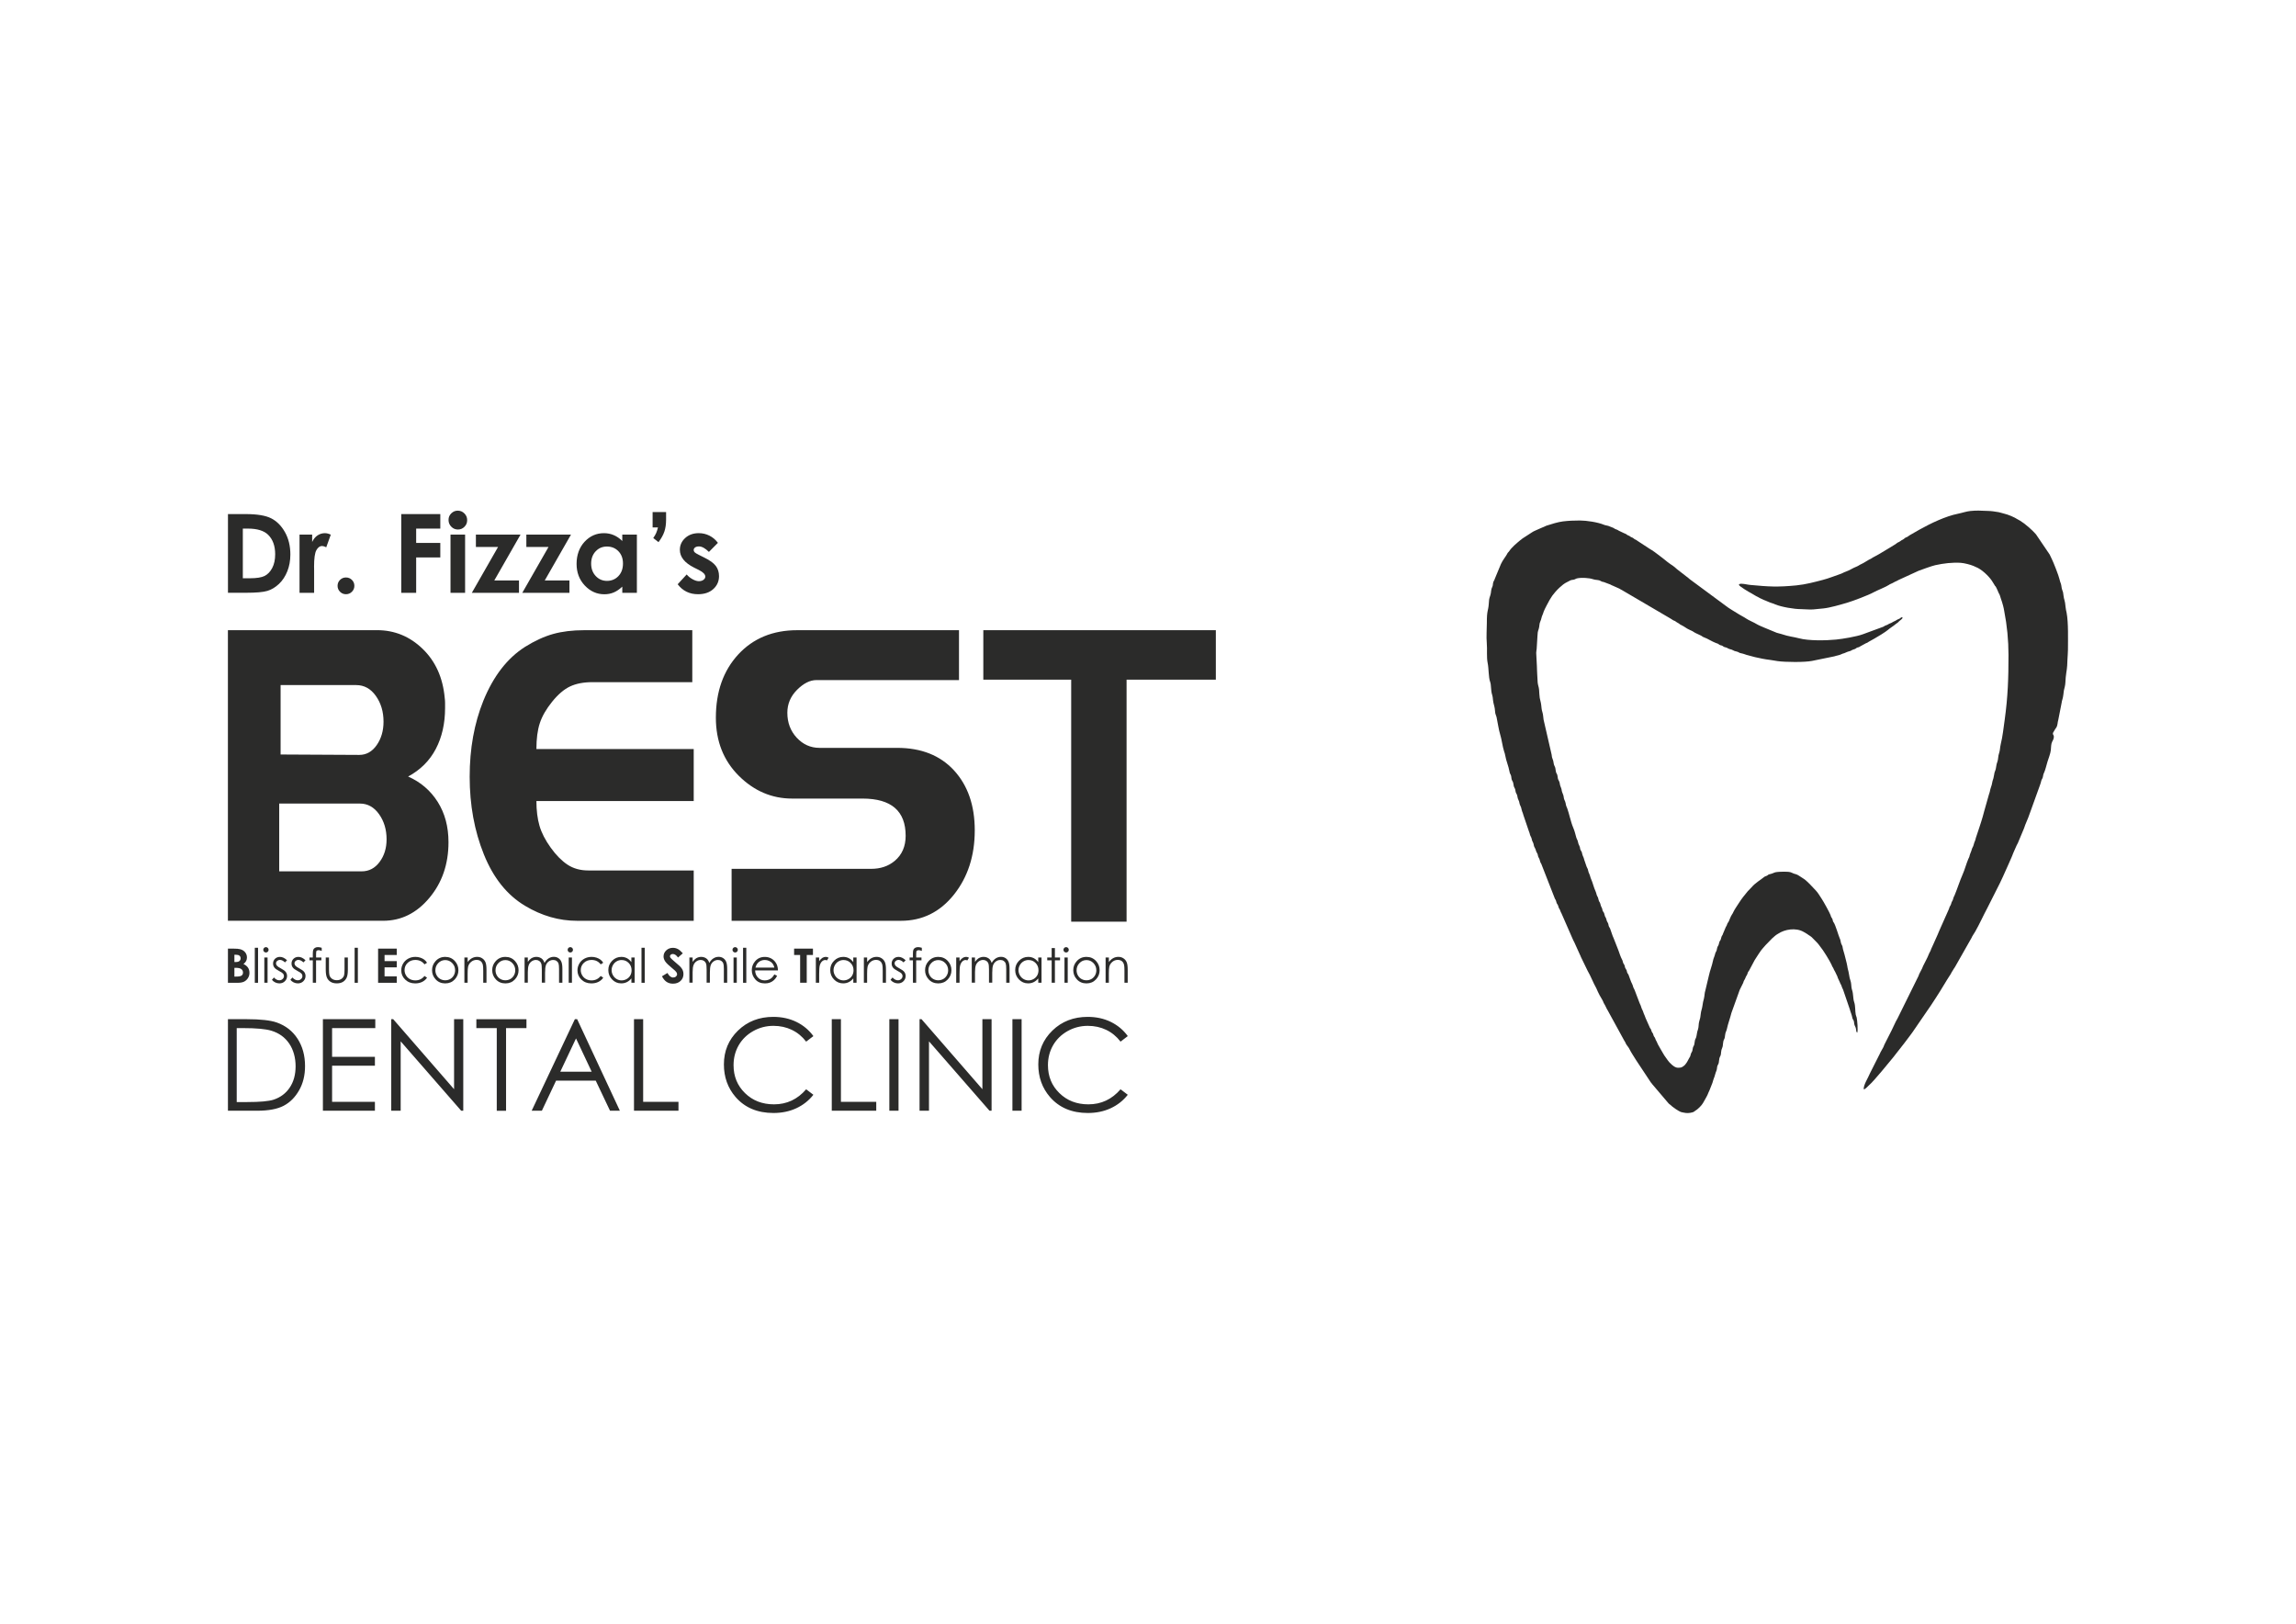 <?xml version="1.0" encoding="UTF-8"?>
<svg id="Isolation_Mode" data-name="Isolation Mode" xmlns="http://www.w3.org/2000/svg" viewBox="0 0 841.89 595.28">
  <defs>
    <style>
      .cls-1, .cls-2 {
        fill: #2b2b2a;
      }

      .cls-2 {
        fill-rule: evenodd;
      }
    </style>
  </defs>
  <path class="cls-1" d="M83.58,188.47h6.51c4.19,0,7.31.52,9.36,1.56,2.04,1.04,3.72,2.73,5.04,5.07,1.32,2.34,1.98,5.07,1.98,8.2,0,2.22-.37,4.27-1.11,6.13-.74,1.86-1.76,3.41-3.06,4.64-1.3,1.23-2.71,2.08-4.22,2.55-1.51.47-4.14.7-7.88.7h-6.61v-28.87h0ZM89.04,193.78v18.22h2.55c2.51,0,4.33-.29,5.46-.86,1.13-.58,2.06-1.55,2.77-2.91.72-1.36,1.08-3.04,1.08-5.03,0-3.06-.86-5.44-2.57-7.13-1.54-1.52-4.02-2.28-7.43-2.28h-1.86ZM109.84,195.99h4.62v2.71c.5-1.06,1.15-1.86,1.97-2.41.82-.55,1.72-.82,2.69-.82.69,0,1.41.18,2.17.55l-1.66,4.62c-.62-.31-1.14-.47-1.54-.47-.82,0-1.51.51-2.08,1.53-.57,1.02-.85,3.02-.85,5.99l.02,1.04v8.61h-5.35v-21.35h0ZM126.86,211.71c.85,0,1.57.29,2.18.89.6.6.9,1.32.9,2.17s-.3,1.58-.9,2.18c-.6.6-1.33.9-2.18.9s-1.58-.3-2.18-.9c-.6-.6-.9-1.33-.9-2.18s.3-1.58.9-2.17c.6-.6,1.33-.89,2.18-.89ZM147.13,188.47h14.32v5.31h-8.85v5.27h8.85v5.31h-8.85v12.99h-5.47v-28.87ZM167.88,187.22c.94,0,1.74.34,2.41,1.02.68.68,1.01,1.49,1.01,2.46s-.33,1.76-1,2.43c-.66.67-1.46,1-2.39,1s-1.76-.34-2.43-1.03c-.68-.68-1.01-1.52-1.01-2.49s.33-1.74,1-2.4c.66-.66,1.47-1,2.41-1h0ZM165.19,195.99h5.35v21.35h-5.35v-21.35ZM174.5,195.99h16.37l-9.62,16.81h9.05v4.54h-17.29l9.62-16.81h-8.13v-4.54ZM193,195.99h16.37l-9.62,16.81h9.05v4.54h-17.29l9.62-16.81h-8.13v-4.54ZM228.18,195.99h5.35v21.35h-5.35v-2.27c-1.04.99-2.1,1.7-3.15,2.14-1.05.44-2.2.66-3.42.66-2.77,0-5.15-1.07-7.17-3.2-2.02-2.13-3.02-4.78-3.02-7.96s.98-5.98,2.93-8.09c1.95-2.1,4.32-3.15,7.1-3.15,1.29,0,2.49.24,3.61.72,1.13.48,2.16,1.2,3.12,2.15v-2.35ZM222.55,200.37c-1.66,0-3.04.58-4.14,1.76-1.1,1.17-1.65,2.67-1.65,4.5s.56,3.36,1.68,4.55c1.12,1.19,2.49,1.78,4.13,1.78s3.08-.58,4.19-1.76c1.11-1.17,1.67-2.7,1.67-4.6s-.56-3.36-1.67-4.51c-1.11-1.15-2.51-1.72-4.21-1.72ZM239.29,187.74h4.95v2.71c0,1.73-.21,3.22-.64,4.46-.42,1.24-1.14,2.53-2.14,3.85l-1.92-1.51c.48-.7.83-1.31,1.06-1.83.23-.52.45-1.2.67-2.05h-1.97v-5.63h0ZM263.25,199.01l-3.31,3.33c-1.34-1.34-2.56-2.01-3.66-2.01-.6,0-1.07.13-1.41.38-.34.25-.51.57-.51.94,0,.29.11.55.32.79.21.24.75.57,1.6.99l1.96.98c2.06,1.01,3.48,2.05,4.26,3.1.77,1.06,1.15,2.29,1.15,3.71,0,1.89-.7,3.47-2.09,4.73-1.39,1.27-3.26,1.9-5.61,1.9-3.11,0-5.6-1.21-7.46-3.65l3.3-3.59c.63.73,1.37,1.33,2.22,1.78.84.45,1.59.68,2.25.68.7,0,1.28-.17,1.71-.51.44-.34.65-.73.65-1.17,0-.82-.78-1.63-2.34-2.41l-1.8-.9c-3.46-1.74-5.19-3.91-5.19-6.51,0-1.68.65-3.12,1.95-4.32,1.3-1.19,2.96-1.79,4.99-1.79,1.39,0,2.69.31,3.91.92,1.22.61,2.25,1.49,3.1,2.63h0Z"/>
  <path class="cls-1" d="M164.45,308.77c0,8.03-2.34,14.84-7.02,20.42-4.68,5.59-10.32,8.38-16.93,8.38h-56.93v-106.54h54.67c6.44,0,12.02,2.29,16.74,6.86,4.72,4.57,7.42,10.57,8.09,17.99.08.61.13,1.22.13,1.83v1.83c0,5.69-1.13,10.69-3.39,15.01-2.26,4.32-5.64,7.7-10.16,10.14,4.6,2.03,8.21,5.13,10.85,9.3,2.63,4.17,3.95,9.09,3.95,14.78h0ZM140.63,264.57c0-3.66-.94-6.81-2.82-9.45-1.88-2.64-4.28-3.96-7.21-3.96h-27.71v25.45l28.84.15c2.59,0,4.72-1.19,6.39-3.58,1.67-2.39,2.51-5.26,2.51-8.61ZM141.75,307.71c0-3.56-.92-6.63-2.76-9.22-1.84-2.59-4.18-3.89-7.02-3.89h-29.59v24.85h30.22c2.68,0,4.87-1.14,6.58-3.43,1.71-2.29,2.57-5.06,2.57-8.31h0ZM254.35,337.58h-42.76c-6.6,0-12.96-1.83-19.06-5.49-6.6-3.94-11.64-10.24-15.11-18.87-3.47-8.61-5.2-18.11-5.2-28.45s1.67-19.54,5.02-27.87c3.68-9.02,8.78-15.62,15.3-19.76,3.59-2.24,7.04-3.81,10.34-4.73,3.3-.91,7.08-1.37,11.35-1.37h39.62v19.05h-36.61c-3.26,0-6,.53-8.21,1.57s-4.41,2.92-6.58,5.61c-2.17,2.69-3.68,5.31-4.51,7.85-.84,2.54-1.25,5.72-1.25,9.5h57.68v19.05h-57.68c0,3.45.38,6.48,1.13,9.07s2.13,5.26,4.1,8c1.96,2.74,4.03,4.83,6.16,6.25,2.15,1.42,4.68,2.13,7.63,2.13h38.66v18.44h0ZM357.42,304.43c0,9.32-2.55,17.17-7.65,23.57-5.1,6.38-11.58,9.58-19.44,9.58h-62.07v-19.05h51.16c3.43,0,6.31-.96,8.65-2.92,2.67-2.24,4.01-5.31,4.01-9.2,0-9.09-5.27-13.64-15.8-13.64h-25.83c-7.44,0-13.96-2.79-19.56-8.36-5.6-5.59-8.4-12.68-8.4-21.29,0-9.53,2.74-17.25,8.21-23.19,5.48-5.92,12.69-8.89,21.63-8.89h59.31v18.29h-52.29c-2.34,0-4.7,1.19-7.08,3.56-2.38,2.39-3.57,5.18-3.57,8.41,0,3.63,1.15,6.68,3.45,9.17,2.3,2.46,5.08,3.71,8.34,3.71h28.46c8.86,0,15.82,2.77,20.88,8.28,5.06,5.54,7.59,12.85,7.59,21.97h0ZM445.82,249.18h-32.73v88.71h-20.31v-88.71h-32.22v-18.14h85.26v18.14h0Z"/>
  <path class="cls-1" d="M83.58,407.21v-33.56h6.96c5.02,0,8.66.41,10.93,1.21,3.26,1.15,5.8,3.12,7.63,5.94,1.83,2.81,2.75,6.16,2.75,10.06,0,3.37-.72,6.32-2.18,8.87-1.45,2.55-3.34,4.45-5.66,5.66-2.32,1.22-5.58,1.82-9.76,1.82h-10.68ZM86.8,404.03h3.87c4.63,0,7.83-.29,9.62-.86,2.52-.83,4.5-2.3,5.94-4.43,1.44-2.14,2.16-4.75,2.16-7.84s-.78-6.01-2.34-8.3c-1.56-2.3-3.74-3.87-6.53-4.72-2.1-.64-5.55-.96-10.35-.96h-2.37v27.11ZM118.4,373.65h19.21v3.27h-15.84v10.52h15.7v3.27h-15.7v13.23h15.7v3.27h-19.07v-33.56h0ZM143.46,407.21v-33.56h.72l22.32,25.67v-25.67h3.37v33.56h-.76l-22.19-25.44v25.44h-3.46ZM174.67,376.93v-3.27h18.37v3.27h-7.48v30.29h-3.41v-30.29h-7.48ZM211.63,373.65l15.66,33.56h-3.61l-5.24-11.03h-14.54l-5.21,11.03h-3.74l15.84-33.56h.84ZM211.21,380.7l-5.77,12.21h11.52l-5.75-12.21ZM232.46,373.65h3.37v30.29h12.95v3.27h-16.31v-33.56ZM298.25,379.85l-2.65,2.03c-1.46-1.9-3.21-3.34-5.26-4.32-2.04-.98-4.28-1.47-6.74-1.47-2.67,0-5.15.65-7.43,1.93-2.28,1.29-4.04,3.01-5.3,5.18-1.25,2.17-1.89,4.61-1.89,7.31,0,4.1,1.4,7.52,4.21,10.25,2.8,2.74,6.34,4.11,10.62,4.11,4.7,0,8.62-1.84,11.79-5.52l2.65,2.01c-1.67,2.13-3.76,3.78-6.26,4.94-2.5,1.16-5.3,1.74-8.38,1.74-5.87,0-10.51-1.96-13.9-5.87-2.84-3.29-4.27-7.28-4.27-11.95,0-4.91,1.72-9.04,5.16-12.39,3.45-3.36,7.77-5.03,12.95-5.03,3.13,0,5.96.62,8.48,1.85,2.52,1.24,4.6,2.97,6.21,5.19h0ZM304.98,373.65h3.37v30.29h12.95v3.27h-16.31v-33.56ZM326.1,373.65h3.37v33.56h-3.37v-33.56ZM337.18,407.21v-33.56h.72l22.32,25.67v-25.67h3.37v33.56h-.76l-22.19-25.44v25.44h-3.46ZM371.23,373.65h3.37v33.56h-3.37v-33.56ZM413.53,379.85l-2.65,2.03c-1.46-1.9-3.21-3.34-5.26-4.32-2.04-.98-4.28-1.47-6.74-1.47-2.67,0-5.15.65-7.43,1.93-2.28,1.29-4.04,3.01-5.3,5.18-1.25,2.17-1.89,4.61-1.89,7.31,0,4.1,1.4,7.52,4.21,10.25,2.8,2.74,6.34,4.11,10.62,4.11,4.7,0,8.62-1.84,11.79-5.52l2.65,2.01c-1.67,2.13-3.76,3.78-6.26,4.94-2.5,1.16-5.3,1.74-8.38,1.74-5.87,0-10.51-1.96-13.9-5.87-2.84-3.29-4.27-7.28-4.27-11.95,0-4.91,1.72-9.04,5.16-12.39,3.45-3.36,7.77-5.03,12.96-5.03,3.13,0,5.96.62,8.48,1.85,2.52,1.24,4.6,2.97,6.21,5.19h0Z"/>
  <path class="cls-1" d="M83.58,360.3v-12.52h1.98c1.15,0,1.98.07,2.52.22.75.2,1.35.57,1.8,1.11.44.54.67,1.18.67,1.91,0,.48-.1.91-.3,1.3s-.53.76-.98,1.1c.76.36,1.31.8,1.67,1.34.35.53.53,1.17.53,1.9s-.18,1.34-.55,1.92c-.37.58-.84,1.01-1.41,1.3-.58.29-1.37.43-2.38.43h-3.52,0ZM85.95,350.04v2.65h.53c.59,0,1.04-.12,1.32-.37.29-.24.43-.58.43-1,0-.39-.14-.7-.41-.94-.27-.23-.69-.35-1.25-.35h-.63ZM85.95,354.82v3.21h.6c1,0,1.68-.12,2.03-.37.35-.25.52-.61.52-1.09,0-.54-.2-.96-.61-1.28s-1.09-.47-2.04-.47h-.5ZM138.64,347.77h6.84v2.34h-4.47v2.25h4.47v2.3h-4.47v3.3h4.47v2.34h-6.84v-12.52ZM250.39,349.48l-1.77,1.56c-.62-.86-1.25-1.29-1.89-1.29-.31,0-.57.08-.77.25-.2.17-.3.36-.3.57s.07.41.21.6c.19.25.78.78,1.75,1.61.91.76,1.46,1.24,1.66,1.44.48.49.83.95,1.03,1.4.2.45.3.93.3,1.46,0,1.03-.35,1.88-1.07,2.55-.71.67-1.64,1-2.78,1-.89,0-1.67-.22-2.33-.65-.66-.44-1.23-1.13-1.7-2.06l2.01-1.21c.6,1.11,1.3,1.66,2.08,1.66.41,0,.76-.12,1.03-.36.28-.24.42-.52.42-.83,0-.28-.11-.57-.32-.85-.21-.28-.67-.72-1.39-1.3-1.37-1.11-2.25-1.97-2.65-2.57-.4-.6-.6-1.21-.6-1.81,0-.87.33-1.61.99-2.23.66-.62,1.48-.93,2.45-.93.63,0,1.22.15,1.78.43.57.29,1.18.82,1.84,1.58h0ZM291.17,347.77h6.92v2.35h-2.28v10.17h-2.42v-10.17h-2.21v-2.35ZM93.43,347.46h1.19v12.84h-1.19v-12.84ZM97.51,347.23c.27,0,.5.1.69.29.19.19.29.43.29.7s-.1.5-.29.69c-.19.19-.42.29-.69.29s-.49-.1-.69-.29c-.19-.19-.29-.42-.29-.69s.1-.51.29-.7c.19-.19.42-.29.69-.29ZM96.92,351.03h1.19v9.26h-1.19v-9.26ZM105.26,352.04l-.77.79c-.64-.62-1.26-.92-1.87-.92-.39,0-.72.13-.99.38-.28.25-.42.55-.42.89,0,.3.11.59.34.86.23.28.71.6,1.43.98.88.46,1.49.9,1.81,1.33.31.43.47.92.47,1.45,0,.76-.27,1.4-.8,1.93-.53.53-1.2.79-2.01.79-.53,0-1.04-.12-1.53-.35-.48-.23-.89-.55-1.21-.96l.75-.85c.61.69,1.26,1.03,1.94,1.03.48,0,.88-.15,1.22-.46.33-.31.5-.67.5-1.08,0-.34-.11-.64-.33-.91-.22-.26-.72-.59-1.5-.99-.84-.43-1.41-.85-1.71-1.27-.3-.42-.45-.89-.45-1.43,0-.7.24-1.28.72-1.75.48-.46,1.09-.69,1.83-.69.85,0,1.71.41,2.58,1.23h0ZM112.03,352.04l-.77.79c-.64-.62-1.26-.92-1.87-.92-.39,0-.72.13-.99.38-.28.25-.42.55-.42.89,0,.3.11.59.34.86.23.28.71.6,1.43.98.88.46,1.49.9,1.81,1.33.31.43.47.92.47,1.45,0,.76-.27,1.4-.8,1.93-.53.53-1.2.79-2.01.79-.53,0-1.04-.12-1.53-.35-.48-.23-.89-.55-1.21-.96l.75-.85c.61.69,1.26,1.03,1.94,1.03.48,0,.88-.15,1.22-.46.33-.31.5-.67.5-1.08,0-.34-.11-.64-.33-.91-.22-.26-.72-.59-1.5-.99-.84-.43-1.41-.85-1.71-1.27-.3-.42-.45-.89-.45-1.43,0-.7.24-1.28.72-1.75.48-.46,1.09-.69,1.83-.69.85,0,1.71.41,2.58,1.23h0ZM117.96,347.47v1.16c-.44-.19-.82-.28-1.13-.28-.24,0-.43.05-.58.14s-.25.2-.29.32c-.04.12-.06.45-.06.97v1.25h1.94v1.03h-1.95v8.23h-1.19v-8.23h-1.22v-1.03h1.22v-1.44c0-.66.06-1.14.18-1.42s.33-.51.63-.68c.29-.17.65-.26,1.06-.26.39,0,.85.08,1.39.24ZM119.44,351.03h1.19v4.32c0,1.05.06,1.78.17,2.18.17.57.5,1.01.98,1.34.48.33,1.05.49,1.72.49s1.23-.16,1.69-.48c.46-.32.78-.74.96-1.26.12-.36.18-1.11.18-2.27v-4.32h1.22v4.54c0,1.28-.15,2.24-.45,2.88-.3.65-.75,1.15-1.35,1.52-.6.37-1.35.55-2.25.55s-1.66-.18-2.26-.55c-.6-.36-1.06-.87-1.35-1.53-.3-.65-.45-1.64-.45-2.95v-4.46h0ZM130.03,347.46h1.19v12.84h-1.19v-12.84ZM156.59,352.96l-.94.59c-.82-1.08-1.94-1.62-3.36-1.62-1.13,0-2.08.36-2.83,1.09-.75.72-1.12,1.6-1.12,2.64,0,.67.17,1.31.52,1.9.34.59.82,1.05,1.42,1.38.6.33,1.27.49,2.02.49,1.37,0,2.48-.54,3.35-1.62l.94.62c-.44.67-1.04,1.18-1.79,1.55-.75.37-1.6.55-2.56.55-1.47,0-2.69-.46-3.66-1.39-.97-.93-1.45-2.06-1.45-3.39,0-.89.23-1.72.68-2.49.45-.77,1.07-1.37,1.86-1.8.79-.43,1.68-.65,2.66-.65.62,0,1.21.09,1.78.28.57.19,1.05.43,1.45.73.4.3.74.68,1.02,1.14h0ZM163.26,350.81c1.43,0,2.61.51,3.55,1.55.85.94,1.28,2.05,1.28,3.34s-.45,2.42-1.35,3.38c-.9.96-2.06,1.45-3.48,1.45s-2.59-.48-3.49-1.45c-.9-.96-1.35-2.09-1.35-3.38s.43-2.39,1.28-3.33c.94-1.04,2.13-1.56,3.56-1.56ZM163.26,351.98c-.99,0-1.84.36-2.55,1.09-.71.73-1.07,1.61-1.07,2.65,0,.67.16,1.29.48,1.87.33.58.76,1.02,1.32,1.33.55.31,1.16.47,1.82.47s1.27-.16,1.82-.47c.55-.31.99-.76,1.32-1.33.32-.58.48-1.2.48-1.87,0-1.04-.36-1.92-1.07-2.65-.71-.73-1.56-1.09-2.55-1.09h0ZM170.29,351.03h1.19v1.66c.48-.63,1.01-1.11,1.59-1.42.58-.31,1.21-.47,1.89-.47s1.31.17,1.85.53c.54.35.94.83,1.19,1.42.26.59.38,1.52.38,2.78v4.76h-1.19v-4.41c0-1.06-.05-1.78-.14-2.13-.15-.61-.41-1.07-.81-1.38-.39-.31-.9-.46-1.53-.46-.72,0-1.37.24-1.94.71-.57.47-.95,1.06-1.13,1.77-.11.46-.17,1.3-.17,2.51v3.39h-1.19v-9.26h0ZM185.32,350.81c1.43,0,2.61.51,3.55,1.55.85.94,1.28,2.05,1.28,3.34s-.45,2.42-1.35,3.38c-.9.96-2.06,1.45-3.48,1.45s-2.59-.48-3.49-1.45c-.9-.96-1.35-2.09-1.35-3.38s.43-2.39,1.28-3.33c.94-1.04,2.13-1.56,3.56-1.56ZM185.31,351.98c-.99,0-1.84.36-2.55,1.09-.71.73-1.07,1.61-1.07,2.65,0,.67.16,1.29.48,1.87.33.58.76,1.02,1.32,1.33.55.31,1.16.47,1.82.47s1.27-.16,1.82-.47c.55-.31.99-.76,1.32-1.33.32-.58.48-1.2.48-1.87,0-1.04-.36-1.92-1.07-2.65-.71-.73-1.56-1.09-2.55-1.09h0ZM192.35,351.03h1.19v1.6c.42-.59.84-1.02,1.28-1.3.6-.35,1.23-.53,1.9-.53.45,0,.87.09,1.28.26.4.17.73.41.99.7.26.29.48.71.67,1.26.4-.73.89-1.28,1.49-1.66.6-.38,1.23-.57,1.92-.57.64,0,1.21.16,1.69.49.49.32.85.77,1.09,1.35.24.58.36,1.45.36,2.6v5.05h-1.22v-5.05c0-.99-.07-1.67-.21-2.05-.14-.37-.38-.67-.73-.9-.34-.23-.75-.34-1.23-.34-.58,0-1.1.17-1.58.51-.48.34-.83.79-1.05,1.36-.22.57-.33,1.51-.33,2.84v3.62h-1.19v-4.74c0-1.12-.07-1.88-.21-2.28s-.38-.72-.73-.96c-.35-.24-.76-.36-1.23-.36-.55,0-1.07.17-1.55.5-.48.33-.83.78-1.06,1.34-.23.56-.35,1.42-.35,2.58v3.92h-1.19v-9.26h0ZM209.12,347.23c.27,0,.5.1.69.29.19.19.29.43.29.7s-.1.5-.29.69c-.19.19-.42.29-.69.29s-.49-.1-.69-.29c-.19-.19-.29-.42-.29-.69s.1-.51.29-.7c.19-.19.42-.29.69-.29ZM208.53,351.03h1.19v9.26h-1.19v-9.26ZM221.2,352.96l-.94.59c-.82-1.08-1.94-1.62-3.36-1.62-1.13,0-2.08.36-2.83,1.09-.75.72-1.12,1.6-1.12,2.64,0,.67.17,1.31.52,1.9.34.59.82,1.05,1.42,1.38.6.33,1.27.49,2.02.49,1.37,0,2.48-.54,3.35-1.62l.94.62c-.44.67-1.04,1.18-1.79,1.55-.75.37-1.6.55-2.56.55-1.47,0-2.69-.46-3.66-1.39-.97-.93-1.45-2.06-1.45-3.39,0-.89.23-1.72.68-2.49.45-.77,1.07-1.37,1.86-1.8.79-.43,1.68-.65,2.66-.65.62,0,1.21.09,1.78.28.57.19,1.05.43,1.45.73.4.3.74.68,1.02,1.14h0ZM232.71,351.03v9.26h-1.19v-1.59c-.5.61-1.06,1.06-1.68,1.37-.62.3-1.3.45-2.04.45-1.31,0-2.43-.47-3.35-1.42-.93-.95-1.39-2.1-1.39-3.46s.47-2.47,1.4-3.41c.93-.94,2.06-1.42,3.37-1.42.76,0,1.44.16,2.06.48.61.32,1.15.8,1.62,1.45v-1.7h1.19,0ZM227.93,351.96c-.66,0-1.28.16-1.83.49-.56.32-1.01.78-1.34,1.37-.33.59-.5,1.21-.5,1.87s.17,1.27.5,1.86c.33.59.78,1.05,1.35,1.38.56.33,1.17.5,1.81.5s1.27-.16,1.85-.49c.58-.33,1.03-.77,1.35-1.33.31-.56.47-1.19.47-1.89,0-1.07-.35-1.96-1.06-2.68-.7-.72-1.57-1.08-2.6-1.08h0ZM235.22,347.46h1.19v12.84h-1.19v-12.84ZM252.78,351.03h1.19v1.6c.42-.59.84-1.02,1.28-1.3.6-.35,1.23-.53,1.9-.53.45,0,.87.09,1.28.26.4.17.73.41.99.7.26.29.48.71.67,1.26.4-.73.89-1.28,1.49-1.66.6-.38,1.23-.57,1.92-.57.64,0,1.21.16,1.69.49.49.32.85.77,1.09,1.35.24.58.36,1.45.36,2.6v5.05h-1.22v-5.05c0-.99-.07-1.67-.21-2.05-.14-.37-.38-.67-.73-.9-.34-.23-.75-.34-1.23-.34-.58,0-1.1.17-1.58.51-.48.34-.83.79-1.05,1.36-.22.57-.33,1.51-.33,2.84v3.62h-1.19v-4.74c0-1.12-.07-1.88-.21-2.28s-.38-.72-.73-.96c-.35-.24-.76-.36-1.23-.36-.55,0-1.07.17-1.55.5-.48.33-.83.78-1.06,1.34-.23.56-.35,1.42-.35,2.58v3.92h-1.19v-9.26h0ZM269.56,347.23c.27,0,.5.1.69.29.19.19.29.43.29.7s-.1.5-.29.69c-.19.19-.42.29-.69.29s-.49-.1-.69-.29c-.19-.19-.29-.42-.29-.69s.1-.51.29-.7c.19-.19.42-.29.69-.29ZM268.97,351.03h1.19v9.26h-1.19v-9.26ZM272.46,347.46h1.19v12.84h-1.19v-12.84ZM283.94,357.23l1.01.53c-.33.64-.71,1.16-1.15,1.56-.43.39-.92.69-1.46.9-.54.21-1.15.31-1.84.31-1.52,0-2.7-.49-3.56-1.48-.85-.99-1.28-2.1-1.28-3.35,0-1.17.36-2.22,1.09-3.13.92-1.17,2.15-1.75,3.68-1.75s2.85.6,3.8,1.79c.67.84,1.01,1.9,1.03,3.16h-8.37c.02,1.07.37,1.95,1.04,2.63.67.69,1.49,1.03,2.47,1.03.47,0,.94-.08,1.38-.24.45-.16.83-.38,1.14-.65s.65-.7,1.02-1.3ZM283.95,354.73c-.16-.64-.39-1.14-.7-1.52-.31-.38-.71-.69-1.22-.92s-1.03-.35-1.58-.35c-.92,0-1.7.29-2.36.87-.48.43-.84,1.06-1.09,1.92h6.94,0ZM299.15,351.03h1.22v1.35c.36-.53.75-.93,1.15-1.19.4-.26.83-.39,1.26-.39.33,0,.68.1,1.06.31l-.62,1c-.25-.11-.46-.16-.63-.16-.4,0-.78.16-1.15.49-.37.33-.65.83-.85,1.52-.15.53-.22,1.59-.22,3.2v3.13h-1.22v-9.26h0ZM314.08,351.03v9.26h-1.19v-1.59c-.5.61-1.06,1.06-1.68,1.37-.62.3-1.3.45-2.04.45-1.31,0-2.43-.47-3.35-1.42-.93-.95-1.39-2.1-1.39-3.46s.47-2.47,1.4-3.41c.93-.94,2.06-1.42,3.37-1.42.76,0,1.45.16,2.06.48.61.32,1.15.8,1.62,1.45v-1.7h1.19ZM309.31,351.96c-.66,0-1.28.16-1.83.49-.56.32-1.01.78-1.34,1.37-.33.59-.5,1.21-.5,1.87s.17,1.27.5,1.86c.33.59.78,1.05,1.35,1.38.56.33,1.17.5,1.81.5s1.27-.16,1.85-.49c.58-.33,1.03-.77,1.35-1.33.31-.56.47-1.19.47-1.89,0-1.07-.35-1.96-1.06-2.68-.7-.72-1.57-1.08-2.6-1.08h0ZM316.77,351.03h1.19v1.66c.48-.63,1.01-1.11,1.59-1.42.58-.31,1.21-.47,1.89-.47s1.31.17,1.85.53c.54.35.94.83,1.19,1.42.26.59.38,1.52.38,2.78v4.76h-1.19v-4.41c0-1.06-.05-1.78-.14-2.13-.15-.61-.41-1.07-.81-1.38-.39-.31-.9-.46-1.53-.46-.72,0-1.37.24-1.94.71-.57.47-.95,1.06-1.13,1.77-.11.46-.17,1.3-.17,2.51v3.39h-1.19v-9.26ZM332.08,352.04l-.77.79c-.64-.62-1.26-.92-1.87-.92-.39,0-.72.13-.99.38-.28.25-.42.55-.42.89,0,.3.11.59.34.86.23.28.71.6,1.43.98.88.46,1.49.9,1.81,1.33.31.43.47.92.47,1.45,0,.76-.27,1.4-.8,1.93-.53.53-1.2.79-2.01.79-.53,0-1.04-.12-1.53-.35-.48-.23-.89-.55-1.21-.96l.75-.85c.61.69,1.26,1.03,1.94,1.03.48,0,.88-.15,1.22-.46.33-.31.5-.67.5-1.08,0-.34-.11-.64-.33-.91-.22-.26-.72-.59-1.5-.99-.84-.43-1.41-.85-1.71-1.27-.3-.42-.45-.89-.45-1.43,0-.7.24-1.28.72-1.75.48-.46,1.09-.69,1.83-.69.85,0,1.71.41,2.58,1.23h0ZM338.01,347.47v1.16c-.44-.19-.82-.28-1.13-.28-.24,0-.43.05-.58.14s-.25.2-.29.32c-.04.12-.06.45-.06.97v1.25h1.94v1.03h-1.95v8.23h-1.19v-8.23h-1.22v-1.03h1.22v-1.44c0-.66.06-1.14.18-1.42s.33-.51.63-.68c.29-.17.65-.26,1.06-.26.39,0,.85.08,1.39.24ZM344.04,350.81c1.43,0,2.61.51,3.55,1.55.85.94,1.28,2.05,1.28,3.34s-.45,2.42-1.35,3.38c-.9.96-2.06,1.45-3.48,1.45s-2.59-.48-3.49-1.45c-.9-.96-1.35-2.09-1.35-3.38s.43-2.39,1.28-3.33c.94-1.04,2.13-1.56,3.56-1.56h0ZM344.04,351.98c-.99,0-1.84.36-2.55,1.09-.71.73-1.07,1.61-1.07,2.65,0,.67.16,1.29.48,1.87.33.58.76,1.02,1.32,1.33.55.31,1.16.47,1.82.47s1.27-.16,1.82-.47c.55-.31.99-.76,1.32-1.33.32-.58.48-1.2.48-1.87,0-1.04-.36-1.92-1.07-2.65-.71-.73-1.56-1.09-2.55-1.09h0ZM350.62,351.03h1.22v1.35c.36-.53.75-.93,1.15-1.19.4-.26.83-.39,1.26-.39.33,0,.68.1,1.06.31l-.62,1c-.25-.11-.46-.16-.63-.16-.4,0-.78.16-1.15.49-.37.33-.65.83-.85,1.52-.15.53-.22,1.59-.22,3.2v3.13h-1.22v-9.26h0ZM356.32,351.03h1.19v1.6c.42-.59.84-1.02,1.28-1.3.6-.35,1.23-.53,1.9-.53.45,0,.87.09,1.28.26.4.17.73.41.99.7.26.29.48.71.67,1.26.4-.73.89-1.28,1.49-1.66.6-.38,1.23-.57,1.92-.57.64,0,1.21.16,1.69.49.49.32.85.77,1.09,1.35.24.58.36,1.45.36,2.6v5.05h-1.22v-5.05c0-.99-.07-1.67-.21-2.05-.14-.37-.38-.67-.73-.9-.34-.23-.75-.34-1.23-.34-.58,0-1.1.17-1.58.51-.48.34-.83.79-1.05,1.36-.22.57-.33,1.51-.33,2.84v3.62h-1.19v-4.74c0-1.12-.07-1.88-.21-2.28s-.38-.72-.73-.96c-.35-.24-.76-.36-1.23-.36-.55,0-1.07.17-1.55.5-.48.33-.83.78-1.06,1.34-.23.56-.35,1.42-.35,2.58v3.92h-1.19v-9.26h0ZM381.9,351.03v9.26h-1.19v-1.59c-.5.61-1.06,1.06-1.68,1.37-.62.3-1.3.45-2.04.45-1.31,0-2.43-.47-3.35-1.42-.93-.95-1.39-2.1-1.39-3.46s.47-2.47,1.4-3.41c.93-.94,2.06-1.42,3.37-1.42.76,0,1.45.16,2.06.48.61.32,1.15.8,1.62,1.45v-1.7h1.19ZM377.13,351.96c-.66,0-1.28.16-1.83.49-.56.32-1.01.78-1.34,1.37-.33.59-.5,1.21-.5,1.87s.17,1.27.5,1.86c.33.59.78,1.05,1.35,1.38.56.33,1.17.5,1.81.5s1.27-.16,1.85-.49c.58-.33,1.03-.77,1.35-1.33.31-.56.47-1.19.47-1.89,0-1.07-.35-1.96-1.06-2.68-.7-.72-1.57-1.08-2.6-1.08h0ZM385.62,347.58h1.19v3.45h1.88v1.03h-1.88v8.23h-1.19v-8.23h-1.62v-1.03h1.62v-3.45ZM390.92,347.23c.27,0,.5.1.69.29.19.19.29.43.29.7s-.1.5-.29.69c-.19.19-.42.29-.69.29s-.49-.1-.69-.29c-.19-.19-.29-.42-.29-.69s.1-.51.29-.7c.19-.19.42-.29.69-.29ZM390.32,351.03h1.19v9.26h-1.19v-9.26ZM398.38,350.81c1.43,0,2.61.51,3.55,1.55.85.94,1.28,2.05,1.28,3.34s-.45,2.42-1.35,3.38c-.9.96-2.06,1.45-3.48,1.45s-2.59-.48-3.49-1.45c-.9-.96-1.35-2.09-1.35-3.38s.43-2.39,1.28-3.33c.94-1.04,2.13-1.56,3.56-1.56h0ZM398.38,351.98c-.99,0-1.84.36-2.55,1.09-.71.73-1.07,1.61-1.07,2.65,0,.67.16,1.29.48,1.87.33.58.76,1.02,1.32,1.33.55.31,1.16.47,1.82.47s1.27-.16,1.82-.47c.55-.31.99-.76,1.32-1.33.32-.58.48-1.2.48-1.87,0-1.04-.36-1.92-1.07-2.65-.71-.73-1.56-1.09-2.55-1.09h0ZM405.41,351.03h1.19v1.66c.48-.63,1.01-1.11,1.59-1.42.58-.31,1.21-.47,1.89-.47s1.31.17,1.85.53c.54.35.94.83,1.19,1.42.26.59.38,1.52.38,2.78v4.76h-1.19v-4.41c0-1.06-.05-1.78-.14-2.13-.15-.61-.41-1.07-.81-1.38-.39-.31-.9-.46-1.53-.46-.72,0-1.37.24-1.94.71-.57.47-.95,1.06-1.13,1.77-.11.46-.17,1.3-.17,2.51v3.39h-1.19v-9.26Z"/>
  <path class="cls-2" d="M680.98,378.61c.38-.51.03-4.77-.19-5.59-.1-.38-.25-.64-.33-1.03-.28-1.48-.08-3.17-.58-4.62-.47-1.36-.25-2.89-.77-4.43-.24-.72-.27-1.5-.34-2.25-.08-.9-.38-1.4-.55-2.19-.25-1.11-.28-1.95-.65-3.19-.1-.32-.14-.73-.22-1.16-.23-1.34-.71-2.88-1-4.16-.18-.8-.41-1.26-.58-2.02-.07-.33-.12-.79-.2-1.07-.12-.41-.29-.49-.43-.91-.3-.87-.16-1.16-.58-2.04-.38-.8-1.55-4.9-2.18-5.75-.3-.4-.24-.32-.37-.88-.14-.58-.13-.45-.43-.92-.25-.38-.22-.49-.35-.88-.28-.84-2.68-5.16-3.22-5.94-.77-1.12-1.3-2.18-2.2-3.12-1.15-1.21-3.32-3.67-4.63-4.41-.76-.43-1.76-1.25-2.47-1.49-.28-.1-.58-.14-.95-.28-1.19-.47-1.07-.7-3.4-.7-4.39,0-3.51.47-5.23.86-.98.22-.54.19-1.16.56-.43.26-.67.17-1.09.51-1.5,1.24-3.14,2.05-4.69,3.85-.1.12-.1.12-.18.19l-.85.89c-.15.13-.12.09-.25.24-1.19,1.41-2.33,2.84-3.3,4.38-.54.86-1.53,2.26-1.95,3.14-.29.61-.27.62-.61,1.11-.37.55-.82,1.66-1.06,2.27-.26.67-.43.59-.63,1.11-.31.79-.13.53-.55,1.18l-.99,2.35c-.21.76-.35.62-.57,1.17-.17.42-.21.97-.42,1.31-.34.56-.33.28-.53,1.21-.17.8-.27.64-.52,1.2-.22.49-.18.89-.35,1.38-.2.56-.36.49-.53,1.21-.26,1.11-.61,1.56-.8,2.56-.34,1.76-1.11,3.59-1.47,5.32l-1.31,5.5c-.33.99-.27,1.92-.52,2.97-.3,1.25-.38,1.29-.56,2.73-.14,1.11-.5,1.72-.61,2.86-.13,1.27-.2,1.67-.56,2.8-.3.94-.14,2.08-.47,2.99-.42,1.13-.35,1.7-.62,2.73-.15.6-.35.65-.49,1.25-.12.51-.11.97-.24,1.5-.14.57-.31.58-.48,1.11-.14.45-.14,1.01-.31,1.43-.2.49-.37.5-.53,1.21-.16.72-.19.65-.52,1.2-.48.81-.72,1.49-1.29,2.18-.37.45-.33.47-.87.86-.76.56-1.12.54-2.11.54-1.22,0-3.01-1.83-3.63-2.74-.46-.68-.83-1.2-1.28-1.81l-1.19-2.03c-.35-.63-.78-1.39-1.12-1.97-.2-.35-.25-.7-.5-1.11-.29-.48-.3-.53-.51-1.11-.18-.48-.36-.49-.54-.93-.27-.63-.05-.54-.48-1.13-.41-.56-.24-.58-.48-1.13-.21-.5-.39-.45-.58-1.03l-1.45-3.26c-.4-1.22-.59-1.3-.86-2.23-.14-.49-.32-.7-.5-1.1-.17-.38-.26-.85-.41-1.21-.19-.46-.34-.66-.49-1.11l-1.74-4.58c-.19-.54-.3-.47-.49-1-.19-.52-.17-.77-.41-1.19-.48-.83-1-2.59-1.33-3.37-.24-.56-.39-.39-.56-1.06-.19-.74-.07-.57-.46-1.15-.36-.54-.26-.67-.42-1.19-.14-.44-.38-.6-.53-.96-.19-.47-.11-.7-.39-1.2-.52-.94-.98-2.32-1.34-3.38l-1.78-4.53c-.46-.88-.91-2.59-1.29-3.52-.18-.44-.37-.5-.51-.98-.17-.55-.03-.65-.38-1.23-.33-.55-.3-.51-.47-1.15-.19-.74-.28-.61-.5-1.1-.19-.43-.18-.79-.33-1.16-.23-.58-.38-.41-.57-1.04-.18-.6-.1-.67-.41-1.2-.31-.54-.32-1.17-.62-1.74-.12-.22-.15-.17-.28-.45-.17-.35-.2-.85-.35-1.26-.17-.46-.35-.56-.51-1.11-.16-.54-.16-.73-.39-1.21-.67-1.42-1.03-3.19-1.69-4.62-.16-.36-.24-.69-.36-1.12-.17-.62-.29-.66-.47-1.14-.16-.41-.2-.85-.34-1.27-.16-.48-.34-.56-.5-1.1l-.79-2.3c-.26-1.22-.59-1.27-.81-2.42-.12-.64-.19-.55-.46-1.03-.29-.51-.21-.73-.35-1.25-.13-.49-.35-.69-.49-1.12-.13-.38-.21-.91-.34-1.28-.18-.48-.32-.52-.45-1.01-.35-1.25-.64-2.52-1.15-3.69-.88-2-1.5-5.24-2.23-7.18-.19-.5-.32-.56-.44-1.15-.1-.48-.13-.88-.31-1.31-.17-.4-.31-.6-.42-1.05-.11-.46-.1-.94-.28-1.35-.79-1.84-.43-1.75-.74-2.46-.67-1.53-.36-1.54-.7-2.4-.16-.41-.39-.63-.5-1.11-.09-.41-.09-.96-.24-1.39-.17-.48-.31-.45-.46-1.02-.13-.51-.13-.88-.23-1.38-.12-.56-.3-.69-.46-1.16-.3-.9-.09-1.12-.63-2.44-.22-.54-.17-.77-.27-1.34l-2.96-12.87c-.17-1.03-.12-1.73-.42-2.7-.33-1.05-.32-1.64-.46-2.76-.12-1.01-.41-1.71-.53-2.54-.14-.98-.16-1.95-.24-2.97-.08-.99-.43-1.69-.51-2.61-.08-.99-.09-2.06-.17-3-.09-.95-.05-2.05-.12-3.03l-.25-4.85c0-.53.14-1.07.17-1.5l.28-4.57c.06-1.36.09-1.57.47-2.71.32-.96.16-1.9.59-2.76.37-.73.43-1.67.81-2.41.2-.39.25-.71.42-1.18.36-.97,1.63-3.31,2.17-4.28.27-.49.4-.59.67-1.06.27-.47.35-.52.67-.94.27-.35.4-.54.72-.89.59-.66.95-1.06,1.58-1.64.79-.72,1.78-1.58,2.8-2.03l1.14-.59c.41-.22.84-.18,1.3-.29.57-.14.63-.33,1.16-.46,1.49-.36,4.54-.2,5.91.31.95.35,1.94.14,2.73.62.49.3.56.28,1.2.41l2.34.88c.54.25.48.3,1.1.52l2.22.99c.44.2.53.38,1.03.58l17.49,10.25c.34.23.65.36.99.62.44.34.64.26,1.07.54.44.28.34.32.97.63.58.28.47.42,1.05.68.63.28,1.5.84,2.03,1.2.64.43,1.55.78,2.22,1.12.44.23.47.37,1,.62l2.18,1.03c.46.24.43.38,1.01.59.55.2,1.73.74,2.19,1.04.33.21,1.86.94,2.26,1.08.67.24.59.11,1.1.51.54.42.55.19,1.15.46.59.27.23.35,1.07.55.77.19.54.13,1.13.47.39.22.76.25,1.22.39.49.16.62.35,1.1.52.42.15.82.16,1.25.35.63.28.42.34,1.24.5,1.01.19,1.57.53,2.49.73l2.55.68c1.88.41,3.48.78,5.55,1.02.92.11,1.78.31,2.74.44,2.76.39,9.97.47,12.62-.08l8.13-1.66c.8-.29,1.81-.4,2.48-.73.49-.24.6-.28,1.18-.43l1.22-.52c.48-.21.77-.16,1.22-.39.49-.25.41-.32,1.11-.51.84-.23.56-.3,1.06-.56.5-.26.68-.08,1.23-.51l2.08-1.14c.7-.26.43-.14,1.06-.56l2.06-1.15c1.01-.54,4.16-2.47,4.98-3.19.92-.81,1.87-1.31,2.83-2.12l.92-.68c.19-.18.16-.21.36-.39.4-.35,1.08-.77,1.33-1.28-.71-.44-.55.12-1.42.44-.89.32-.95.57-1.55.8-.66.25-.91.56-1.58.79-.81.27-.68.46-1.6.75-.72.23-.65.49-1.61.75l-6.87,2.53c-2.22.83-7.38,1.7-9.82,1.94-3.8.38-10.14.47-13.55-.46-2.12-.58-3.59-.57-6.68-1.62-.51-.17-1.02-.22-1.55-.42l-4.38-1.81c-.39-.19-2.22-.9-2.81-1.28-1.08-.69-3.1-1.48-4.04-2.15-.8-.56-1.75-.97-2.58-1.51-1.68-1.09-3.45-2-5.04-3.26l-13.03-9.63c-.37-.33-.76-.67-1.09-.89l-3.49-2.7c-.76-.69-1.49-1.31-2.37-1.84-.51-.31-.64-.51-1.15-.83l-1.71-1.38c-1.27-.91-2.89-2.28-4.14-3.04-.21-.13-.39-.2-.62-.37l-4.42-2.89c-.37-.21-.24-.2-.59-.41-.27-.17-.41-.17-.66-.33-.29-.18-.31-.28-.55-.44-.3-.19-.42-.15-.77-.34-.34-.19-.27-.24-.59-.41-.22-.12-.39-.12-.69-.3-.28-.17-.26-.24-.58-.41-.22-.11-.55-.2-.78-.33l-1.42-.68c-.56-.22-.68-.46-1.41-.69-.69-.22-.64-.45-1.31-.66l-1.51-.59c-.48-.17-1.06-.18-1.59-.41-2.23-.94-6.41-1.57-8.81-1.57-2.14,0-4.03.07-6.22.33-1.85.23-4.29.99-6.09,1.58-.53.17-.69.39-1.29.57l-1.38.6c-.62.33-1.99.8-2.59,1.25l-2.85,1.85c-.27.18-.36.19-.6.38-.2.16-.32.29-.55.45-.02.01-.28.19-.29.2-1.4,1.17-3.09,2.55-4.11,4.07-.25.37-.18.2-.41.46-.2.22-.21.32-.37.61-.69,1.21-1.53,2.13-2.22,3.61l-2.25,5.42c-.15.57-.42.78-.57,1.29-.17.56-.09,1.15-.34,1.65-.63,1.27-.34,1.99-.73,3.1-.53,1.51-.46,1.67-.58,3.26-.2,2.59-.72,2.2-.7,6.83,0,2.4-.24,5.08-.02,7.44.21,2.34-.14,5.13.33,7.36.4,1.94.3,5.25.88,6.78.48,1.29.2,3.15.78,4.91.17.52.22,1.05.28,1.73.14,1.4.45,1.96.65,3.18.08.48.09,1.09.18,1.65.1.6.35.93.48,1.53.37,1.68.8,4.72,1.32,6.34.55,1.7.88,4.52,1.45,6.23.21.65.29.77.4,1.43.35,2.09,1.22,3.9,1.58,5.98.15.86.33.78.55,1.45.15.45.12,1.11.3,1.57.23.58.42.53.57,1.43.12.68.11.94.39,1.44.4.69.26.81.45,1.54.15.59.41.75.56,1.3.15.56.13,1,.42,1.56.33.63.28.68.44,1.4.15.67.4.87.57,1.43.19.62.18.95.39,1.47.24.6.32.79.5,1.48l1.95,5.73c.28.6.26.78.45,1.41.18.56.43.75.58,1.38.19.74.13.7.49,1.37.29.54.25,1.04.45,1.54.19.5.39.58.58,1.27.24.87.35.74.62,1.37.21.5.12.87.45,1.41.38.63.3.69.54,1.45.2.64.4.63.58,1.26l4.84,12.38c.18.31.14.12.32.54.13.31.14.47.23.77.21.73.46.6.65,1.33.23.91.19.56.58,1.29.25.47.23.79.6,1.37l4.07,9.3c.22.59.43.86.65,1.33l2.08,4.6c.17.29.16.33.3.7l2.51,5.17c1.16,1.94,2.02,4.37,3.17,6.36.28.48.36.96.61,1.37l.62,1.24c.27.52,1.08,1.74,1.33,2.39.13.34.11.38.31.68.52.78.83,1.75,1.34,2.51l6.09,11.12c.38.49.4.82.69,1.29.34.55.84,1.05,1.15,1.7.62,1.26,1.74,2.91,2.51,4.17l5.38,8.12c.21.25.23.2.44.55l6.09,7.16c.29.3.26.14.55.44.76.77,3,2.35,4.02,2.68.42.14,1.17.23,1.67.32.78.14,2.47-.06,3.1-.51.21-.15.21-.21.5-.38.65-.39,1.07-.82,1.61-1.35.94-.92,1.35-1.79,1.91-2.79,1.21-2.12.8-1.65,1.58-3.26l1.08-2.74c.21-.53.23-.99.47-1.52.42-.91.59-2.04.97-2.87.24-.52.21-1.07.31-1.56.14-.64.44-.78.57-1.4.13-.6.08-1.01.23-1.63.17-.72.43-.78.54-1.45.09-.54.08-1.1.21-1.63.15-.61.39-.85.49-1.5.09-.57.08-1.05.21-1.66.14-.66.4-.76.53-1.43.12-.63.1-1.06.25-1.62.17-.62.37-.78.52-1.49.4-1.93,1.19-3.92,1.66-5.87l3.05-8.48,1.27-2.56c.26-.72.14-.63.57-1.29.28-.43.28-.82.65-1.34.38-.55.33-.86.55-1.3.2-.38.22-.22.41-.59l1.67-3.15c.37-.79,1.05-1.67,1.46-2.38.31-.54.45-.63.74-1.11.55-.9,1.41-1.81,2.16-2.67l2.38-2.45c.28-.23.67-.58.99-.87.5-.46.56-.42,1.16-.82,2.46-1.66,6.55-2.39,9.47-.68l1.25.74c.77.63,1.25.66,2.16,1.67.73.81,1.67,1.57,2.31,2.52.22.32.13.23.37.5.91,1.01,3.52,5.26,4.09,6.56.11.25.12.37.25.61.14.26.23.31.38.62.32.65.25.71.66,1.31.23.34.36.88.6,1.26.33.53.3.86.58,1.4l.59,1.27c.21.71.39.62.62,1.37.19.62.31.78.55,1.3l2.46,7.19c.28,1.14.68,1.81.89,2.94.17.92.35.7.56,1.3.18.55.12,1.12.33,1.65.23.6.36.6.5,1.36.1.52.01,1.27.58,1.35h0Z"/>
  <path class="cls-2" d="M658.83,214.6c-7.16.69-10.18.48-17-.15-1.22-.11-2.05-.4-3.25-.44-.64-.02-.67.06-1,.37.2.62,3.81,2.73,4.76,3.22.77.4,1.35.88,2.16,1.22.32.14.42.26.74.42l1.58.74c.53.14,2,.92,3.26,1.26.43.12.51.2.82.33,2.33.96,6.98,1.76,9.54,1.75,1.46,0,3.07.23,4.45.1l3.71-.36c2.37-.23,6.42-1.42,8.77-2.11,2.07-.61,7.82-2.78,9.71-3.84,1.04-.58,4.65-2.04,5.46-2.63.63-.46,1.07-.48,1.75-.9.65-.41,1.15-.5,1.84-.94l7.35-3.37c1.3-.49,4.9-1.79,6.11-2.06,3.06-.68,6.34-1.07,9.38-.87,1.23.08,3.51.66,4.61,1.12.36.15.51.26.88.4,2.11.79,4.63,3.21,5.86,4.97l.92,1.47c.25.55.22.33.5.69.3.39,1.08,2.3,1.15,2.45.21.4.27.38.43.88.09.29.18.66.29.93.54,1.41.48,1.57.89,2.86.19.58.3,1.41.42,2.01,1.02,5.13,1.55,10.67,1.55,16.03,0,8.61-.22,15.21-1.4,23.78-.33,2.4-.82,6.52-1.41,8.74-.18.69-.26,1.46-.35,2.18-.1.84-.37,1.4-.51,2.1-.16.79-.12,1.46-.36,2.18-.27.81-.4,1.14-.52,2.12-.14,1.13-.33,1.14-.57,1.97-.16.57-.21,1.46-.41,2.11-.28.92-.35.93-.53,2.01-.14.81-.43,1.27-.6,2.03-.19.87-.24,1.2-.54,2l-1.73,6.11c-.31,1.2-.71,2.68-1.13,3.94-.23.68-.41,1.17-.62,1.91l-1.3,3.9c-.09.36-.11.61-.28.99-.47,1.05-.37,1.21-.67,1.98-.11.29-.31.54-.42.86-.33.89-.18.82-.7,1.97-.19.41-.18.63-.28.98-.11.39-.25.53-.4.89-.8,1.87-1.25,3.8-2.08,5.66-1.02,2.29-1.89,5.09-2.9,7.53-.12.28-.29.56-.41.87-.11.29-.17.63-.3.98-.15.38-.27.45-.43.83-.11.27-.19.7-.31.96-.14.33-.28.4-.46.83-.15.36-.11.54-.33.94l-3.22,7.24c-.3.61-.54,1.32-.8,1.89-.55,1.22-1.03,2.31-1.58,3.53l-.8,1.75c-.12.31-.19.6-.36.92-.19.36-.3.43-.48.93-.57,1.52-1.45,2.96-2.12,4.39-.15.31-.2.57-.37.9l-.92,1.78c-.25.42-.2.5-.36.9l-7.74,15.67c-.81,1.31-1.44,2.99-2.16,4.36l-2.63,5.18c-.16.31-.23.64-.36.91-.37.76-1.07,1.78-1.38,2.58l-3.52,6.97c-.68,1.73-2.48,4.37-2.33,5.96.53.09,1.5-1.14,2-1.55,1.58-1.3,7.44-8.49,8.73-10.07l4.09-5.22c1.34-1.82,2.77-3.56,3.99-5.44l4.56-6.65c.95-1.24,5.11-7.71,5.86-9.06l1.41-2.31c.5-.89,1.05-1.52,1.44-2.29.21-.41.07-.24.32-.57l.68-1.12c.14-.23.25-.3.41-.61l6.04-10.64c.13-.26.18-.4.29-.6l1.09-1.75c1.56-2.75,2.94-5.83,4.43-8.62l3.69-7.31c.59-.98,3.61-7.6,4.1-8.81l1.13-2.57c.26-.51.33-.94.54-1.37.57-1.16,1.09-2.67,1.73-3.76l2.18-5.21c.25-.51.31-.97.5-1.4.79-1.78,1.43-3.47,2.07-5.32l3.4-9.44c.22-.45.3-1.05.43-1.48.16-.52.41-.72.55-1.23.18-.67.11-.94.39-1.5.55-1.12.94-2.96,1.31-4.15.4-1.28,1.11-3.06,1.24-4.28.13-1.18.04-2.23.52-3.17.21-.4.46-.83.54-1.26.2-1.06-.18-1-.29-1.49-.1-.47.27-.76.46-1.17.3-.64.45-.67.76-1.18.59-.97.41-1.79.76-2.91l1.2-6.13c.12-1.05.5-1.62.64-3.02.13-1.31.22-1.83.55-3.03.24-.87.23-2.45.32-3.3.35-3.27.52-2.53.64-6.61.03-1.01.18-2.41.18-3.48,0-3.83.2-9.99-.49-13.63-.14-.73-.33-1.35-.39-2.15-.2-2.55-.58-2.57-.76-4.22-.13-1.16-.13-1.16-.49-2.09-.24-.63-.24-1.47-.44-2.12-.23-.73-.4-.96-.57-1.84-.22-1.1-2.2-6.15-2.76-7.24-.3-.58-.51-1.11-.81-1.7l-5.01-7.39c-1.33-1.57-4.1-3.98-5.9-5.05-.36-.21-.46-.22-.82-.45-1.23-.81-3.53-1.78-5.06-2.12-.71-.16-1.42-.43-1.9-.51-1.62-.26-2.49-.43-4.22-.47-2.56-.06-3.5-.23-6.16.03-1.5.15-3.03.71-4.55,1.01-4.59.92-9.95,3.5-14.13,5.83l-3.52,2.02c-.42.24-.52.39-.85.59-.44.27-.57.15-.97.49-1.07.9-.85.46-1.66,1.11-.44.35-.5.28-.94.51-.44.23-.36.32-.84.61-1.76,1.04-6.11,3.8-7.87,4.65-.53.26-.48.26-.9.55-.31.21-.67.33-.96.49-.88.47-1.81,1.16-2.69,1.55-.91.4-1.13.71-1.9,1-1.32.5-2.54,1.37-3.87,1.82-.84.28-1.24.61-1.94.84-2.27.75-4.06,1.55-6.5,2.19-3.09.81-6.36,1.68-9.55,1.99h0Z"/>
</svg>